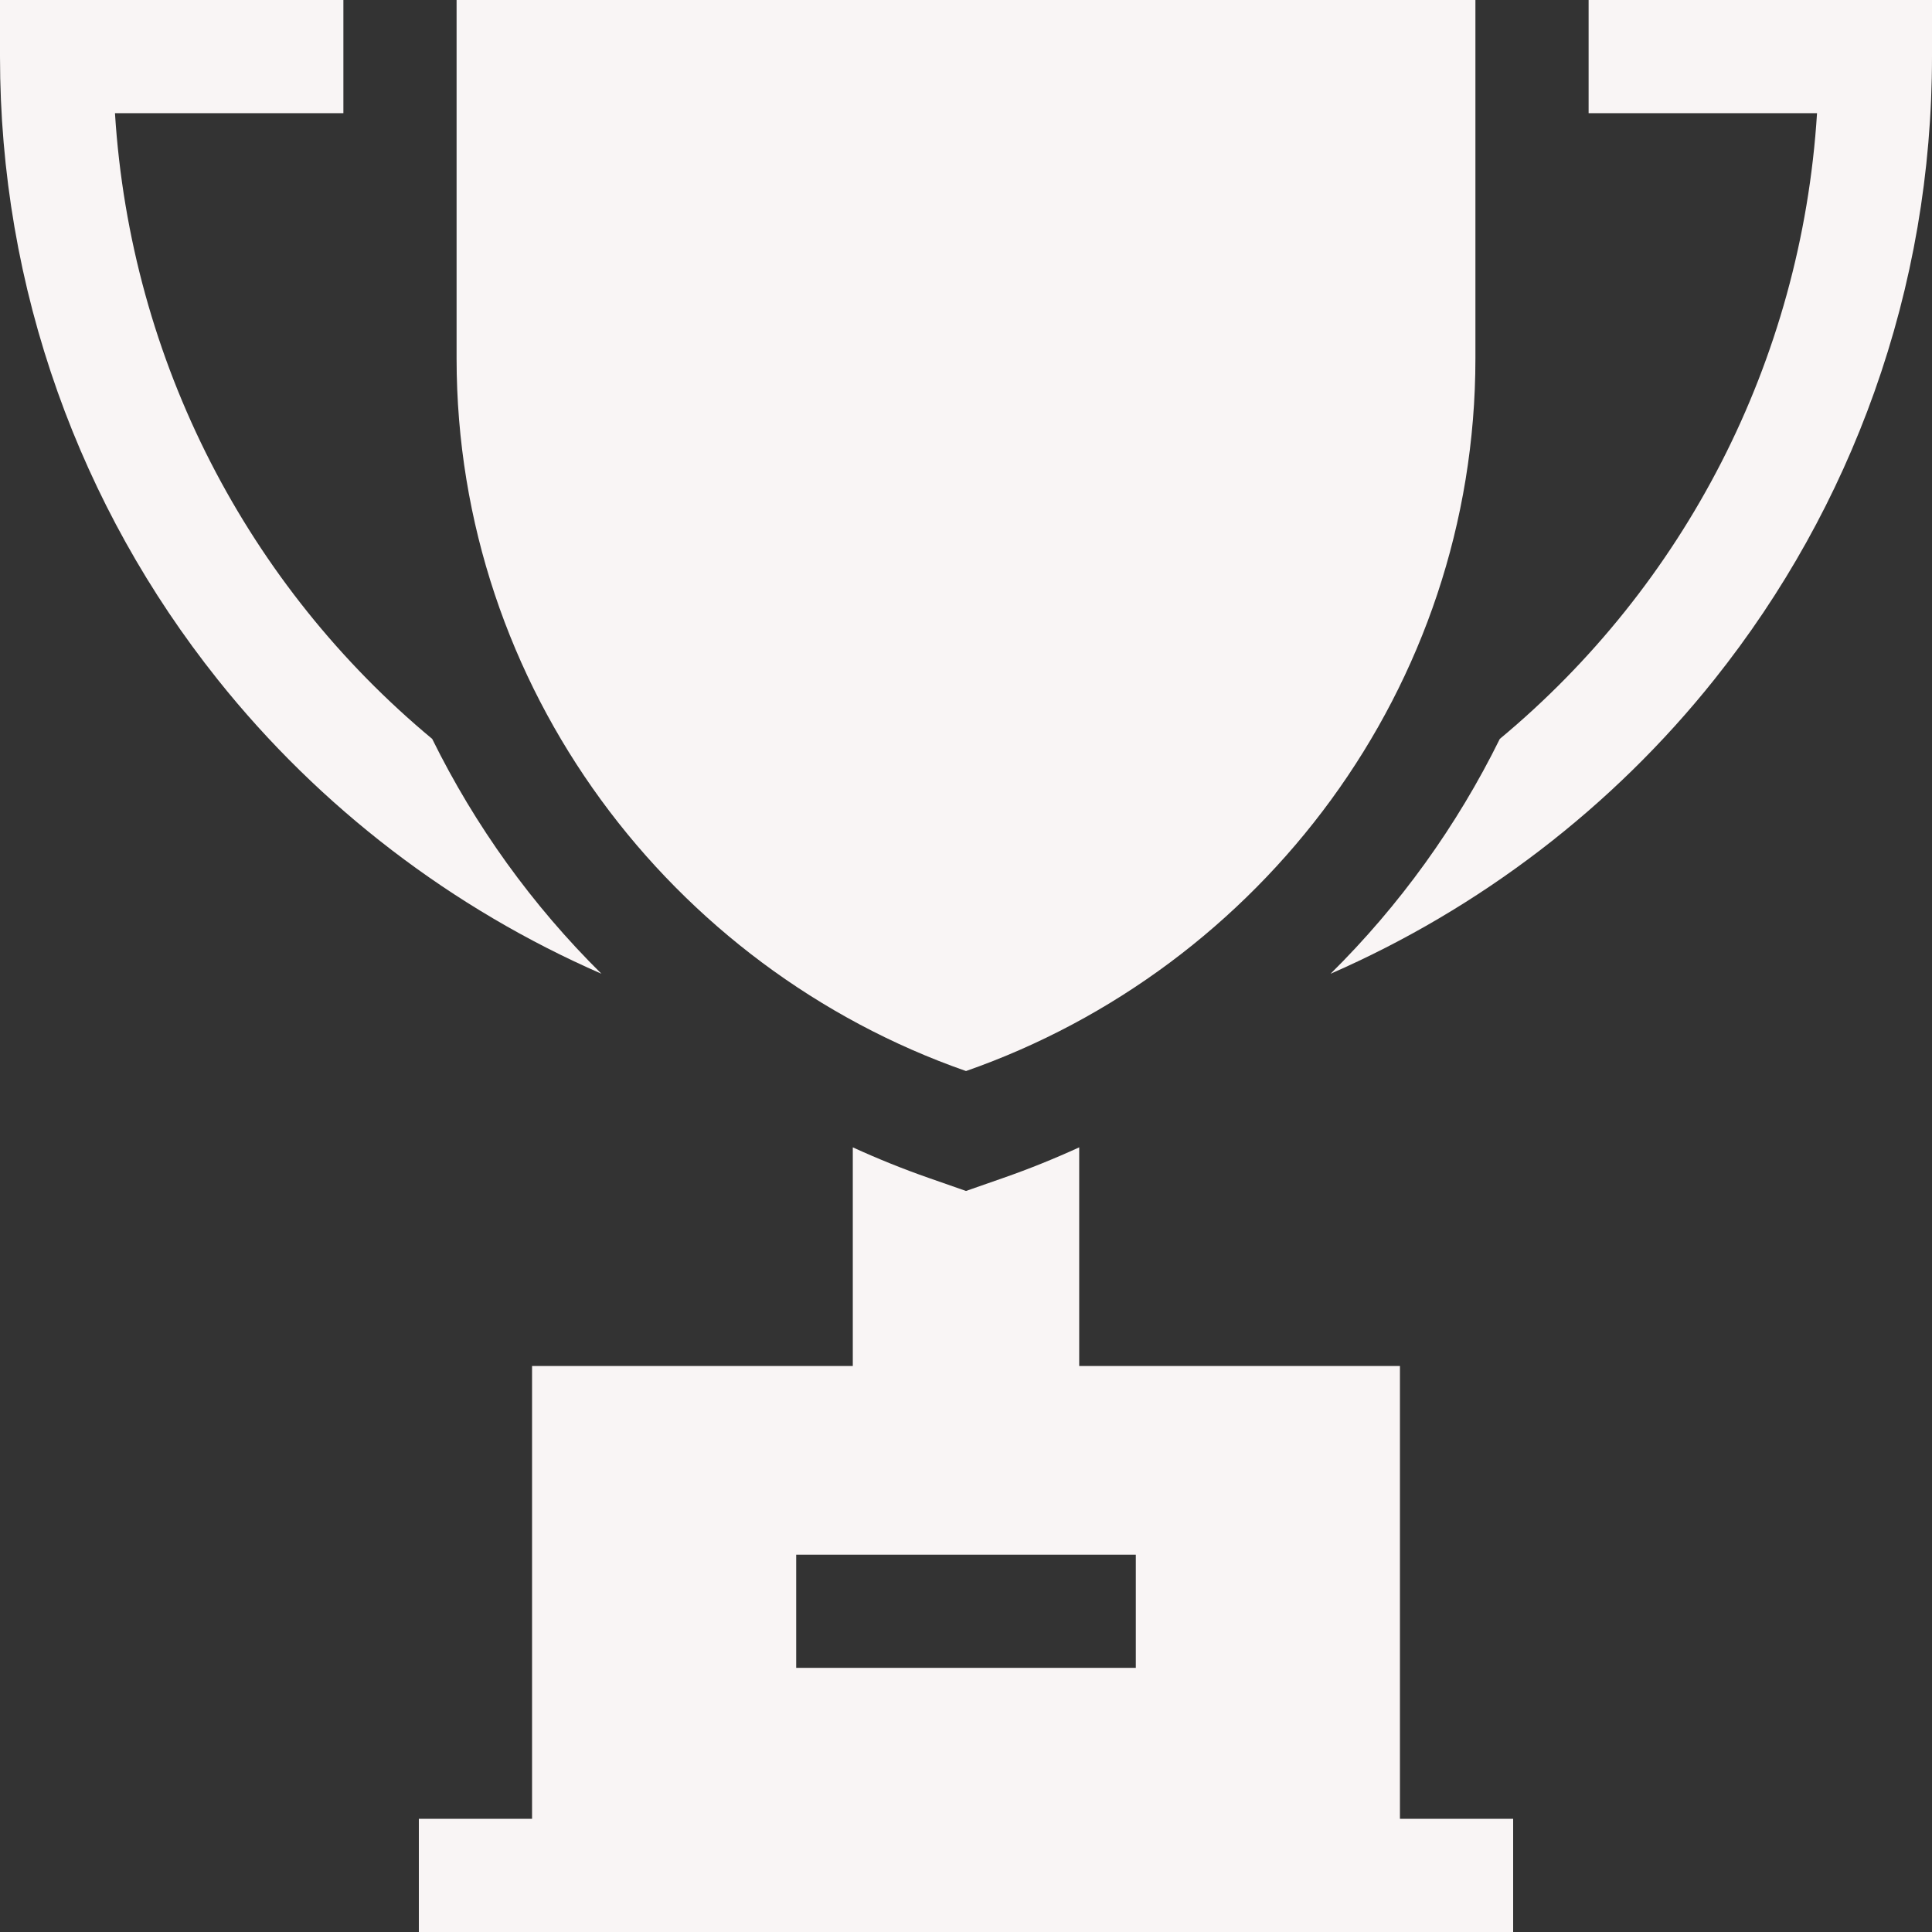 <?xml version="1.0"?>
<svg xmlns="http://www.w3.org/2000/svg" xmlns:xlink="http://www.w3.org/1999/xlink" xmlns:svgjs="http://svgjs.com/svgjs" version="1.1" width="512" height="512" x="0" y="0" viewBox="0 0 512 512" style="enable-background:new 0 0 512 512" xml:space="preserve" class=""><rect x="0" y="0" width="512" height="512" fill="#333333" stroke="none"/><g>
<g xmlns="http://www.w3.org/2000/svg">
	<g>
		<path d="M121,0v95c0,87.328,56.976,161.57,135,188.838C334.024,256.57,391,182.328,391,95V0H121z" fill="#f9f5f5" data-original="#000000" style="" class=""/>
	</g>
</g>
<g xmlns="http://www.w3.org/2000/svg">
	<g>
		<path d="M114.539,195.818C65.873,155.375,34.604,95.982,30.469,30H91V0H0v15c0,30.516,5.146,60.438,15.296,88.934    c9.81,27.541,24.061,53.146,42.357,76.104c27.078,33.978,62.272,60.793,101.734,78.017    C141.061,239.926,125.897,218.869,114.539,195.818z" fill="#f9f5f5" data-original="#000000" style="" class=""/>
	</g>
</g>
<g xmlns="http://www.w3.org/2000/svg">
	<g>
		<path d="M421,0v30h60.531c-4.135,65.982-35.404,125.375-84.07,165.818c-11.358,23.052-26.522,44.108-44.849,62.237    c39.462-17.224,74.656-44.039,101.734-78.017c18.297-22.958,32.548-48.563,42.357-76.104C506.854,75.438,512,45.516,512,15V0H421z    " fill="#f9f5f5" data-original="#000000" style="" class=""/>
	</g>
</g>
<g xmlns="http://www.w3.org/2000/svg">
	<g>
		<path d="M371,482V362h-85v-57.94c-6.527,2.986-13.229,5.697-20.103,8.099L256,315.618l-9.897-3.459    c-6.874-2.402-13.576-5.113-20.103-8.099V362h-85v120h-30v30h290v-30H371z M301,442h-90v-30h90V442z" fill="#f9f5f5" data-original="#000000" style="" class=""/>
	</g>
</g>
<g xmlns="http://www.w3.org/2000/svg">
</g>
<g xmlns="http://www.w3.org/2000/svg">
</g>
<g xmlns="http://www.w3.org/2000/svg">
</g>
<g xmlns="http://www.w3.org/2000/svg">
</g>
<g xmlns="http://www.w3.org/2000/svg">
</g>
<g xmlns="http://www.w3.org/2000/svg">
</g>
<g xmlns="http://www.w3.org/2000/svg">
</g>
<g xmlns="http://www.w3.org/2000/svg">
</g>
<g xmlns="http://www.w3.org/2000/svg">
</g>
<g xmlns="http://www.w3.org/2000/svg">
</g>
<g xmlns="http://www.w3.org/2000/svg">
</g>
<g xmlns="http://www.w3.org/2000/svg">
</g>
<g xmlns="http://www.w3.org/2000/svg">
</g>
<g xmlns="http://www.w3.org/2000/svg">
</g>
<g xmlns="http://www.w3.org/2000/svg">
</g>
</g></svg>
